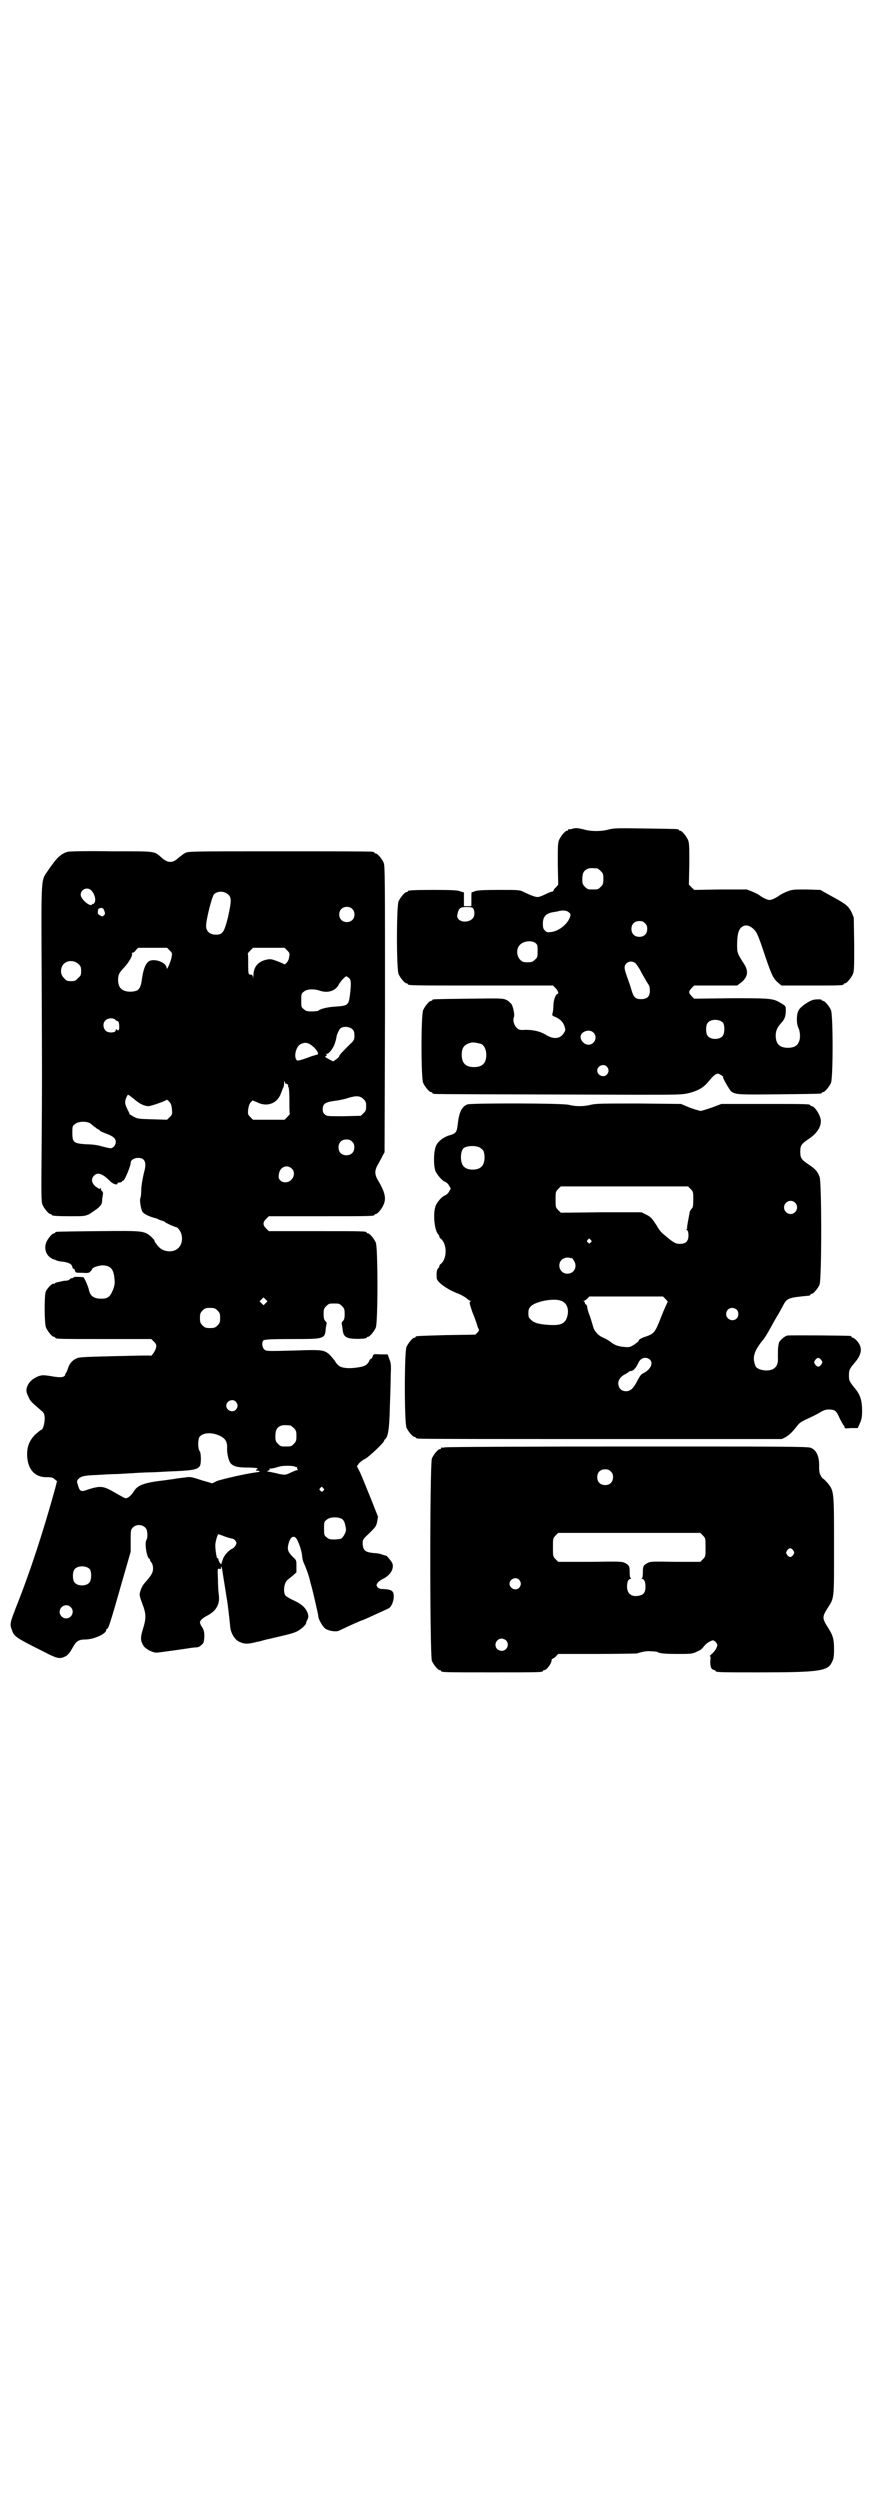 <?xml version="1.0" standalone="no"?>
<!DOCTYPE svg PUBLIC "-//W3C//DTD SVG 20010904//EN"
 "http://www.w3.org/TR/2001/REC-SVG-20010904/DTD/svg10.dtd">
<svg version="1.0" xmlns="http://www.w3.org/2000/svg"
 width="1000pt" height="2850pt" viewBox="0 0 1000 2850"
 preserveAspectRatio="xMidYMid meet">
<g transform="translate(0,2850) scale(0.5,-0.5)"
fill="#000000" stroke="none">
<path d="M1304 3810 c-3 -1 -6 -1 -7 0 0 0 -1 0 -1 -2 0 -1 -1 -2 -3 -2 -4 0
-14 -12 -18 -21 -3 -7 -3 -16 -3 -55 l1 -47 -5 -6 c-4 -3 -6 -7 -6 -8 0 -1 -1
-2 -3 -2 -2 0 -6 -2 -9 -3 -21 -10 -23 -11 -34 -7 -6 2 -15 6 -21 9 -10 5 -10
5 -58 5 -37 0 -49 -1 -54 -3 -3 -1 -7 -3 -7 -2 -1 0 -1 -7 -1 -16 l0 -16 -8 0
-9 0 0 15 c0 7 0 15 0 16 0 0 -1 1 -1 1 -1 -1 -5 1 -8 2 -5 2 -17 3 -57 3 -51
0 -62 -1 -62 -3 0 -1 -1 -2 -3 -2 -4 0 -14 -12 -18 -21 -5 -11 -5 -155 0 -166
4 -9 14 -21 18 -21 2 0 3 -1 3 -2 0 -3 14 -3 171 -3 l160 0 6 -6 c5 -5 8 -13
5 -13 -5 0 -10 -15 -10 -27 0 -7 -1 -15 -2 -17 -1 -5 -1 -6 5 -8 12 -5 19 -12
22 -21 3 -9 3 -10 -1 -16 -8 -14 -24 -15 -40 -5 -13 8 -28 12 -47 12 -14 -1
-16 0 -21 5 -6 6 -9 17 -6 24 2 5 -1 20 -5 29 -3 3 -7 8 -12 10 -8 4 -12 4
-86 3 -81 -1 -83 -1 -83 -3 0 -1 -1 -2 -3 -2 -4 0 -14 -12 -18 -21 -5 -11 -5
-155 0 -166 4 -9 14 -21 18 -21 2 0 3 -1 3 -2 0 -1 2 -2 4 -2 3 -1 144 -1 464
-2 95 0 102 0 118 4 19 5 32 12 42 24 13 16 18 20 24 20 4 -1 14 -8 11 -8 -2
0 14 -28 18 -32 10 -8 16 -8 111 -7 94 1 96 1 96 3 0 1 1 2 3 2 4 0 14 12 18
21 5 11 5 155 0 166 -4 9 -14 21 -18 21 -2 0 -3 1 -3 2 0 2 -14 2 -21 0 -13
-5 -29 -17 -32 -24 -5 -9 -5 -31 0 -40 4 -9 5 -25 0 -33 -3 -8 -12 -12 -24
-12 -19 0 -28 9 -28 28 0 11 4 19 12 28 8 8 11 16 11 28 0 11 0 11 -8 16 -21
13 -22 13 -116 13 l-85 -1 -6 6 c-7 8 -7 10 0 18 l6 6 49 0 49 0 8 6 c16 12
19 26 8 43 -15 23 -16 26 -16 42 0 21 2 33 8 40 9 10 22 7 33 -6 6 -8 10 -19
24 -61 14 -41 18 -49 29 -58 l7 -6 66 0 c65 0 76 0 76 3 0 1 1 2 3 2 4 0 14
12 18 21 3 7 3 16 3 69 l-1 60 -5 12 c-6 12 -11 17 -30 28 -7 4 -20 11 -27 15
l-14 8 -32 1 c-30 0 -32 0 -45 -5 -7 -3 -15 -7 -17 -9 -7 -5 -17 -10 -22 -10
-5 0 -15 5 -22 10 -2 2 -10 6 -17 9 l-13 5 -60 0 -60 -1 -6 6 -6 6 1 47 c0 39
0 48 -3 55 -4 9 -14 21 -18 21 -2 0 -3 1 -3 2 0 2 -2 2 -75 3 -62 1 -72 1 -84
-2 -17 -5 -42 -5 -58 0 -13 3 -19 4 -27 1z m58 -90 c1 0 5 -3 8 -6 5 -5 6 -7
6 -18 0 -11 -1 -13 -6 -18 -6 -6 -7 -6 -18 -6 -11 0 -12 0 -18 6 -5 5 -6 7 -6
17 0 14 3 20 12 24 5 2 8 2 22 1z m-283 -91 c4 -6 4 -18 -1 -23 -8 -9 -26 -10
-33 -1 -3 5 -3 6 -1 14 3 11 6 13 21 13 9 0 12 -1 14 -3z m218 -9 c5 -4 5 -5
2 -13 -6 -15 -25 -30 -42 -32 -8 -1 -10 -1 -14 3 -4 4 -5 7 -5 16 0 15 6 23
22 26 6 1 13 2 15 3 10 2 18 1 22 -3z m174 -25 c4 -4 5 -7 5 -13 0 -11 -7 -18
-18 -18 -11 0 -18 7 -18 18 0 11 7 18 18 18 6 0 9 -1 13 -5z m-250 -45 c5 -4
5 -6 5 -18 0 -13 0 -15 -6 -20 -5 -5 -7 -6 -17 -6 -10 0 -12 1 -17 6 -8 8 -9
25 -1 33 7 9 27 12 36 5z m228 -46 c2 -2 8 -10 12 -18 4 -8 11 -19 14 -25 6
-8 7 -12 7 -20 0 -13 -6 -19 -20 -19 -13 0 -17 4 -22 21 -2 8 -7 21 -10 30 -7
19 -7 24 -2 30 6 6 15 6 21 1z m200 -136 c4 -6 4 -24 -1 -30 -7 -9 -27 -9 -34
0 -5 6 -5 24 0 30 7 9 27 9 35 0z m-296 -22 c11 -10 3 -28 -11 -28 -9 0 -18 9
-18 18 0 12 20 19 29 10z m-256 -26 c7 -3 12 -13 12 -25 0 -19 -9 -28 -28 -28
-19 0 -28 9 -28 28 0 17 6 24 22 28 5 1 14 -1 22 -3z m287 -52 c5 -6 5 -12 0
-18 -7 -8 -22 -2 -22 9 0 11 15 17 22 9z"/>
<path d="M155 3758 c-16 -4 -26 -14 -45 -42 -17 -25 -16 -8 -15 -240 1 -253 1
-227 0 -384 -1 -117 -1 -132 2 -139 4 -9 14 -21 18 -21 2 0 3 -1 3 -2 0 -2 10
-3 43 -3 31 0 32 0 43 5 6 4 15 10 20 14 8 8 9 10 9 20 1 6 2 12 2 13 0 2 -1
4 -2 5 -2 1 -3 4 -3 6 0 2 -1 2 -1 1 -1 -2 -3 -2 -7 1 -13 8 -16 20 -7 28 8 8
19 4 36 -13 7 -7 17 -10 17 -5 0 1 2 2 5 2 3 0 5 1 5 2 0 1 1 2 3 2 3 0 17 33
17 41 0 6 8 11 17 11 15 0 20 -10 14 -31 -4 -16 -7 -34 -7 -45 0 -7 -1 -14 -2
-16 -2 -3 1 -25 5 -31 3 -5 16 -11 28 -14 3 -1 7 -2 8 -3 1 -1 5 -2 8 -3 3 -1
6 -2 7 -3 1 -2 23 -12 26 -12 3 0 10 -9 12 -17 5 -22 -8 -39 -29 -38 -11 1
-17 4 -24 11 -3 4 -6 8 -7 9 -1 2 -2 4 -2 5 0 1 -4 5 -8 9 -16 13 -18 13 -121
12 -95 -1 -97 -1 -97 -3 0 -1 -1 -2 -3 -2 -4 0 -15 -13 -18 -22 -4 -12 -1 -24
8 -32 4 -3 8 -5 8 -5 1 0 4 -1 6 -2 7 -3 10 -3 19 -4 11 -2 18 -5 19 -12 1 -3
2 -5 3 -4 1 1 2 -1 3 -4 1 -5 2 -5 17 -5 13 -1 16 0 18 3 2 2 4 4 4 5 0 4 13
8 22 9 20 0 27 -8 29 -30 1 -10 1 -14 -3 -25 -7 -17 -12 -21 -27 -21 -17 0
-25 6 -28 19 -1 7 -11 30 -13 30 -9 1 -22 1 -22 0 0 -1 -1 -2 -3 -2 -2 0 -5
-1 -6 -3 -2 -2 -6 -3 -9 -3 -6 0 -6 -1 -17 -3 -4 -1 -8 -2 -8 -3 -1 -1 -2 -2
-3 -1 -3 2 -16 -12 -18 -19 -3 -11 -3 -72 1 -81 4 -9 14 -21 18 -21 2 0 3 -1
3 -2 0 -3 12 -3 115 -3 l104 0 6 -6 c5 -5 6 -7 5 -13 -1 -7 -10 -20 -12 -19
-1 1 -38 0 -83 -1 -75 -2 -81 -2 -88 -6 -9 -4 -16 -13 -19 -25 -2 -5 -4 -9 -5
-9 -1 0 -1 -1 0 -1 0 -1 0 -3 -2 -4 -3 -4 -13 -4 -34 0 -15 2 -17 2 -26 -1
-12 -5 -20 -12 -24 -21 -4 -9 -4 -14 2 -26 4 -10 8 -13 30 -32 5 -4 6 -6 7
-16 0 -12 -4 -27 -8 -27 -1 0 -7 -5 -14 -11 -14 -15 -19 -28 -18 -50 2 -31 19
-48 46 -47 10 0 13 -1 17 -5 l5 -4 -4 -16 c-27 -98 -58 -193 -90 -273 -13 -34
-14 -37 -9 -50 5 -15 7 -17 73 -50 27 -14 35 -17 46 -12 8 3 13 9 20 22 8 14
13 18 29 18 19 0 47 13 47 21 0 2 1 3 2 3 3 0 8 15 31 96 l23 80 0 24 c0 20 0
25 3 29 8 11 25 10 32 0 4 -6 4 -22 1 -26 -5 -6 1 -43 7 -43 0 0 1 -1 1 -2 0
-2 1 -4 3 -6 2 -3 4 -7 4 -14 0 -10 -4 -16 -18 -32 -4 -4 -8 -11 -10 -17 -4
-12 -4 -11 7 -41 5 -16 5 -26 -2 -48 -6 -20 -6 -26 1 -38 4 -7 20 -16 30 -16
5 0 68 9 80 11 2 0 7 1 11 1 4 0 8 2 12 6 5 4 5 7 6 18 0 12 -1 15 -5 22 -3 4
-5 9 -5 11 0 4 6 10 16 15 21 11 30 26 27 48 -1 6 -2 22 -2 36 -1 24 -1 24 3
23 3 -1 4 0 4 2 0 6 2 3 3 -6 1 -7 8 -49 10 -63 2 -10 6 -44 8 -65 1 -14 10
-29 20 -34 13 -6 20 -6 43 0 2 0 9 2 16 4 48 11 64 15 70 18 9 3 24 16 24 20
0 1 1 5 3 8 3 6 3 10 -1 19 -5 10 -13 17 -30 25 -9 4 -17 9 -19 11 -6 9 -3 30
5 36 1 1 6 5 11 9 l9 8 0 14 c0 13 0 14 -7 20 -13 13 -15 18 -10 35 4 12 11
16 17 8 5 -7 12 -28 13 -39 0 -5 2 -13 4 -17 3 -6 12 -30 14 -40 0 -2 3 -11 5
-19 6 -25 14 -59 14 -63 0 -6 11 -25 17 -28 8 -5 24 -7 30 -4 27 13 52 24 54
24 0 0 14 6 29 13 15 7 29 13 30 14 6 2 12 16 12 27 0 13 -5 16 -24 17 -7 0
-10 1 -13 4 -3 5 -3 5 0 10 2 3 7 6 10 8 18 8 28 23 24 36 -1 4 -15 21 -15 18
0 0 -3 1 -7 2 -4 2 -13 4 -20 4 -21 2 -25 6 -26 22 0 9 1 10 16 24 13 13 15
15 17 25 l2 12 -17 43 c-10 24 -20 50 -24 58 l-7 14 5 7 c3 3 9 8 14 10 8 4
43 37 43 41 0 1 1 3 3 4 6 7 9 23 10 71 1 26 2 59 2 73 1 23 1 28 -3 38 l-4
11 -16 0 c-16 1 -16 1 -18 -4 -1 -4 -3 -6 -4 -6 -1 0 -3 -2 -4 -5 -4 -9 -11
-13 -28 -15 -19 -3 -35 -1 -41 4 -3 2 -7 7 -10 12 -3 4 -9 11 -12 14 -12 10
-17 11 -73 9 -72 -2 -71 -2 -76 3 -5 6 -5 17 -1 20 3 2 16 3 65 3 75 0 75 0
77 25 1 6 2 11 2 12 0 0 -1 2 -3 4 -3 3 -4 7 -4 16 0 11 1 13 6 18 6 6 7 6 18
6 11 0 12 0 18 -6 5 -5 6 -7 6 -18 0 -9 -1 -13 -4 -16 -2 -2 -3 -4 -3 -4 0 -1
1 -6 2 -12 1 -14 4 -19 12 -22 9 -4 43 -3 43 0 0 1 1 2 3 2 4 0 14 12 18 21 5
11 5 183 0 194 -4 9 -14 21 -18 21 -2 0 -3 1 -3 2 0 3 -12 3 -117 3 l-106 0
-6 6 c-8 8 -8 14 0 22 l6 6 115 0 c113 0 126 0 126 3 0 1 1 2 3 2 4 0 14 12
18 22 6 14 3 28 -13 55 -8 13 -8 23 0 36 3 6 8 14 10 19 l5 9 1 326 c0 294 0
327 -3 334 -4 9 -14 21 -18 21 -2 0 -3 1 -3 2 0 0 -2 2 -5 2 -4 1 -99 1 -213
1 -203 0 -207 0 -214 -4 -4 -2 -10 -7 -14 -10 -4 -4 -10 -8 -13 -9 -9 -3 -17
0 -27 9 -17 15 -11 14 -114 14 -51 1 -96 0 -99 -1z m53 -88 c9 -9 12 -25 6
-30 -1 -2 -2 -2 -2 -1 0 1 -1 1 -2 -1 -4 -7 -26 12 -26 22 0 12 15 19 24 10z
m313 -10 c7 -7 7 -14 -1 -51 -9 -35 -12 -40 -28 -40 -14 0 -22 8 -22 20 0 14
13 66 18 72 8 8 24 8 33 -1z m282 -32 c7 -6 7 -19 1 -25 -6 -7 -19 -7 -25 -1
-7 6 -7 19 -1 25 6 7 19 7 25 1z m-565 -5 c2 -6 2 -7 -1 -10 -3 -3 -4 -3 -9 0
-5 3 -6 3 -4 14 0 1 3 2 6 3 4 0 6 -1 8 -7z m149 -90 c6 -6 6 -6 4 -17 -3 -12
-11 -30 -11 -23 0 13 -31 24 -42 14 -7 -6 -11 -18 -14 -37 -2 -17 -5 -24 -11
-28 -11 -5 -30 -4 -37 4 -6 5 -8 18 -6 28 1 6 5 12 13 20 12 13 20 28 18 32
-1 1 0 2 2 2 1 0 5 2 7 6 l5 5 33 0 33 0 6 -6z m268 0 c6 -6 6 -7 4 -17 -1 -8
-9 -17 -12 -14 -1 1 -8 4 -16 7 -11 4 -14 5 -23 3 -19 -4 -30 -16 -30 -36 -1
-8 -1 -9 -1 -4 -1 5 -2 6 -6 6 -4 0 -5 0 -5 23 0 13 0 24 -1 25 0 0 2 3 6 7
l6 6 36 0 36 0 6 -6z m-476 -31 c5 -5 6 -7 6 -16 0 -9 -1 -11 -7 -16 -5 -6 -7
-7 -16 -7 -9 0 -11 1 -16 7 -9 8 -9 23 -1 32 9 9 24 9 34 0z m617 -32 c5 -4 5
-14 2 -39 -3 -23 -5 -24 -32 -26 -19 -1 -36 -5 -41 -10 -1 0 -7 -1 -14 -1 -11
0 -14 1 -18 5 -6 4 -6 6 -6 20 0 14 0 16 6 20 6 6 23 7 37 2 18 -6 36 0 43 15
4 7 14 18 17 18 1 0 3 -2 6 -4z m-533 -95 c1 -2 4 -3 5 -3 2 0 4 -5 4 -13 0
-8 -2 -10 -5 -7 -2 2 -3 2 -3 -1 0 -6 -17 -7 -23 -1 -6 6 -7 17 -1 23 5 6 18
7 23 2z m541 -22 c2 -2 4 -6 4 -9 1 -12 0 -16 -8 -23 -15 -15 -26 -26 -26 -28
0 -2 -3 -5 -7 -8 l-7 -5 -10 5 c-9 5 -10 6 -7 7 3 2 3 3 1 4 -2 2 -2 2 0 1 6
-1 18 15 21 29 1 1 2 8 3 13 2 6 5 12 7 15 6 7 22 6 29 -1z m-88 -41 c10 -10
12 -17 5 -17 -2 -1 -7 -2 -10 -3 -15 -6 -31 -11 -33 -10 -9 5 -4 31 7 37 11 6
19 4 31 -7z m-64 -83 c0 1 1 0 3 -1 2 -1 3 -3 2 -4 -1 -1 0 -2 1 -3 1 0 2 -14
2 -30 0 -16 0 -30 1 -31 0 0 -3 -4 -6 -7 l-6 -6 -36 0 -36 0 -6 6 c-6 6 -6 7
-5 18 1 7 3 13 6 16 l4 4 10 -4 c23 -12 47 -3 55 21 2 5 4 11 5 12 1 2 2 7 2
10 0 7 0 7 2 2 1 -3 2 -4 2 -3z m-345 -36 c12 -10 22 -15 32 -15 5 0 37 11 40
14 1 1 4 0 6 -3 4 -4 6 -7 7 -17 1 -13 1 -13 -5 -19 l-6 -6 -34 1 c-32 1 -34
1 -44 7 -5 3 -9 5 -8 5 1 0 0 2 -2 6 -8 15 -9 20 -6 29 2 5 4 9 5 9 1 0 8 -5
15 -11z m522 1 c5 -5 6 -7 6 -16 0 -9 -1 -11 -6 -16 l-6 -6 -39 -1 c-37 0 -39
0 -43 4 -4 3 -5 6 -5 12 0 12 5 16 27 19 9 1 24 4 32 7 17 5 26 5 34 -3z
m-622 -56 c3 -3 8 -7 10 -8 2 -2 5 -4 7 -5 2 -1 4 -2 4 -3 0 -1 7 -4 15 -7 16
-6 21 -11 21 -19 0 -7 -6 -14 -12 -14 -2 0 -11 2 -19 4 -8 3 -23 5 -36 5 -29
2 -32 4 -32 26 0 14 0 16 6 20 7 7 28 7 36 1z m596 -41 c4 -4 5 -7 5 -13 0
-11 -7 -18 -18 -18 -11 0 -18 7 -18 18 0 11 7 18 18 18 6 0 9 -1 13 -5z m-138
-61 c7 -6 7 -18 0 -25 -6 -8 -20 -9 -26 -2 -4 4 -4 6 -3 14 2 16 18 23 29 13z
m-59 -307 l-5 -5 -4 4 -5 5 4 4 5 5 4 -4 5 -5 -4 -4z m-110 -17 c5 -5 6 -7 6
-17 0 -10 -1 -12 -6 -17 -5 -5 -7 -6 -17 -6 -10 0 -12 1 -17 6 -5 5 -6 7 -6
17 0 10 1 12 6 17 5 5 7 6 17 6 10 0 12 -1 17 -6z m42 -208 c5 -6 5 -12 0 -18
-7 -8 -22 -2 -22 9 0 11 15 17 22 9z m124 -54 c1 0 5 -3 8 -6 5 -5 6 -7 6 -18
0 -11 -1 -13 -6 -18 -5 -6 -7 -6 -19 -6 -10 0 -11 0 -17 6 -5 5 -6 7 -6 17 0
14 3 20 12 24 5 2 8 2 22 1z m-160 -24 c12 -6 16 -13 16 -26 -1 -12 3 -29 7
-35 6 -8 15 -11 39 -11 12 0 23 -1 23 -2 1 -1 0 -2 -1 -2 -1 0 -2 -1 -2 -2 0
-1 1 -2 2 -1 0 0 3 0 5 -1 3 -1 1 -2 -7 -3 -24 -3 -80 -16 -90 -20 l-10 -5
-24 7 c-21 7 -25 8 -34 7 -6 -1 -16 -2 -23 -3 -6 -1 -12 -2 -13 -2 -1 0 -7 -1
-14 -2 -44 -5 -61 -10 -70 -24 -6 -10 -14 -17 -19 -17 -2 0 -6 2 -11 5 -4 2
-14 8 -23 13 -19 10 -27 10 -52 2 -16 -6 -19 -5 -23 9 -3 9 -3 10 0 14 6 7 13
9 42 10 16 1 34 2 40 2 6 0 24 1 39 2 15 1 34 2 41 2 7 0 27 1 43 2 56 2 68 4
73 13 3 6 3 29 -1 34 -4 6 -4 25 0 32 8 10 29 11 47 2z m171 -70 c1 -1 2 -1 4
-1 1 1 1 1 1 0 -1 -1 -1 -3 0 -4 2 -2 2 -3 -1 -3 -2 0 -8 -3 -15 -6 -11 -5
-11 -5 -24 -3 -7 2 -17 4 -22 5 -8 1 -8 1 -4 3 2 1 4 2 3 3 -1 1 -1 2 0 2 1
-1 6 0 11 1 14 4 16 5 31 5 8 0 15 -1 16 -2z m64 -49 c3 -3 3 -3 0 -6 -3 -3
-3 -3 -6 0 -3 2 -3 3 -1 6 4 4 4 4 7 0z m44 -71 c3 -3 5 -7 6 -12 1 -4 2 -9 2
-11 1 -5 -6 -18 -11 -21 -2 -1 -9 -2 -16 -2 -10 0 -13 1 -17 5 -6 4 -6 6 -6
20 0 14 0 16 6 20 7 7 28 7 36 1z m-269 -39 c8 -3 16 -5 18 -5 1 0 5 -2 7 -5
3 -5 3 -5 0 -11 -2 -3 -5 -6 -7 -7 -7 -2 -20 -16 -22 -25 -2 -5 -3 -9 -3 -10
-2 -1 -7 7 -7 11 0 2 -1 3 -2 2 -2 -1 -5 19 -5 30 0 7 5 25 7 25 0 0 7 -2 14
-5z m-307 -75 c4 -6 4 -24 -1 -30 -7 -9 -27 -9 -34 0 -5 6 -5 24 0 30 7 9 27
9 35 0z m-44 -86 c10 -9 3 -26 -10 -26 -8 0 -15 7 -15 15 0 13 16 20 25 11z"/>
<path d="M1066 3182 c-13 -5 -19 -18 -22 -44 -2 -19 -4 -22 -17 -26 -13 -3
-27 -13 -32 -23 -6 -11 -7 -45 -2 -59 4 -9 16 -23 23 -25 2 -1 6 -4 8 -8 l4
-7 -4 -7 c-2 -4 -6 -7 -8 -8 -7 -2 -18 -14 -22 -23 -7 -16 -4 -55 5 -66 2 -2
3 -4 3 -5 0 -2 1 -4 3 -5 15 -12 15 -46 0 -58 -2 -1 -3 -3 -3 -5 0 -1 -1 -3
-3 -5 -3 -3 -4 -10 -3 -22 0 -9 23 -25 45 -34 9 -3 19 -9 23 -12 3 -3 7 -6 9
-6 1 0 1 -1 -1 -2 -2 -1 -1 -5 5 -23 5 -12 10 -26 11 -30 1 -4 3 -9 4 -10 1
-1 0 -4 -3 -7 l-5 -5 -66 -1 c-69 -2 -70 -2 -70 -4 0 -1 -1 -2 -3 -2 -4 0 -14
-12 -18 -21 -5 -11 -5 -173 0 -184 4 -9 14 -21 18 -21 2 0 3 -1 3 -2 0 0 2 -2
6 -2 3 -1 190 -1 417 -1 l412 0 8 4 c9 5 16 12 27 26 5 7 10 10 23 16 9 4 21
10 28 14 11 7 16 8 27 7 9 -1 12 -4 19 -20 4 -8 8 -15 9 -16 1 0 2 -2 2 -4 0
-3 2 -3 15 -2 l15 0 5 11 c4 9 5 14 5 29 0 22 -4 35 -15 49 -14 17 -15 19 -15
31 0 12 1 15 14 30 16 19 17 34 5 48 -4 5 -9 8 -10 8 -2 0 -3 1 -3 2 0 1 -1 2
-2 2 -6 1 -138 2 -144 1 -7 -1 -20 -13 -20 -18 0 -1 -1 -4 -1 -6 -1 -5 -1 -12
-1 -27 1 -14 -4 -22 -12 -26 -14 -6 -35 -1 -39 7 -8 20 -4 34 17 60 3 3 11 16
18 29 7 13 14 25 16 28 2 3 6 11 10 18 11 21 11 21 62 26 1 1 2 1 2 2 0 1 1 2
3 2 4 0 14 12 18 21 5 12 5 235 0 246 -5 13 -10 18 -25 28 -16 11 -19 14 -19
29 0 15 3 18 19 29 18 12 28 26 28 41 0 12 -14 34 -21 34 -2 0 -3 1 -3 2 0 3
-12 3 -107 3 l-96 0 -21 -8 c-12 -4 -24 -8 -27 -8 -3 1 -15 4 -25 8 l-19 8
-96 1 c-82 0 -99 0 -110 -3 -16 -4 -34 -4 -50 0 -15 4 -222 4 -231 1z m29 -99
c3 -2 6 -5 7 -6 5 -11 4 -30 -4 -37 -8 -9 -32 -9 -40 0 -9 8 -9 34 -1 42 7 6
29 7 38 1z m480 -94 c6 -6 6 -7 6 -24 0 -14 -1 -19 -3 -20 -2 -2 -4 -5 -5 -8
-3 -16 -7 -36 -6 -37 1 -1 0 -2 -1 -2 -2 0 -1 -1 1 -3 2 -1 3 -5 3 -12 0 -13
-6 -19 -19 -19 -10 0 -14 2 -32 17 -11 9 -14 12 -21 24 -12 19 -15 21 -25 26
l-10 5 -92 0 -92 -1 -6 6 c-6 6 -6 7 -6 24 0 17 0 18 6 24 l6 6 145 0 145 0 6
-6z m238 -31 c10 -9 3 -26 -10 -26 -8 0 -15 7 -15 15 0 13 16 20 25 11z m-466
-85 c3 -3 3 -3 0 -6 -3 -3 -3 -3 -6 0 -3 2 -3 3 -1 6 4 4 4 4 7 0z m-43 -41
c0 0 2 -2 4 -5 10 -14 2 -31 -14 -31 -21 0 -26 30 -5 36 3 1 8 1 11 0 2 -1 4
-1 4 0z m214 -94 c3 -3 5 -6 5 -6 -1 -1 -8 -16 -15 -34 -14 -36 -16 -39 -37
-46 -10 -3 -15 -7 -15 -10 0 -1 -5 -4 -10 -8 -10 -6 -11 -6 -23 -5 -13 1 -23
5 -30 11 -4 3 -10 7 -19 11 -10 4 -19 15 -21 23 -1 3 -4 14 -7 23 -4 10 -7 20
-7 24 -1 3 -2 5 -3 5 -1 0 -2 1 -2 3 0 1 -1 3 -2 4 -2 0 -2 1 -1 1 2 0 5 2 8
5 l5 5 84 0 84 0 6 -6z m-238 -4 c12 -4 18 -18 14 -34 -4 -17 -14 -22 -38 -21
-23 1 -37 4 -44 11 -6 5 -7 7 -7 16 0 8 1 11 6 16 11 11 53 19 69 12z m400
-20 c5 -5 5 -15 0 -20 -9 -9 -24 -2 -24 10 0 8 6 14 14 14 3 0 8 -2 10 -4z
m-197 -115 c7 -8 0 -22 -16 -30 -5 -2 -8 -7 -13 -16 -9 -18 -16 -25 -26 -25
-11 0 -18 7 -18 18 0 9 7 17 18 22 3 2 6 4 6 4 0 1 2 2 4 2 6 0 12 6 18 19 5
12 19 15 27 6z m390 0 c3 -5 3 -5 0 -10 -2 -3 -5 -5 -7 -5 -2 0 -5 2 -7 5 -3
5 -3 5 0 10 2 3 5 5 7 5 2 0 5 -2 7 -5z"/>
<path d="M1014 2400 c-3 -1 -6 -1 -7 0 0 0 -1 0 -1 -2 0 -1 -1 -2 -3 -2 -4 0
-14 -12 -18 -21 -5 -12 -5 -450 0 -462 4 -9 14 -21 18 -21 2 0 3 -1 3 -2 0 -3
12 -3 116 -3 104 0 116 0 116 3 0 1 1 2 3 2 6 0 18 17 17 24 0 1 2 2 4 3 2 1
5 3 7 6 l4 4 87 0 c48 0 89 1 92 1 16 5 23 6 34 5 7 0 13 -1 14 -2 5 -3 18 -4
47 -4 33 0 32 0 50 9 3 2 6 5 8 8 5 7 16 14 22 14 2 -1 5 -3 7 -6 3 -5 2 -6
-1 -13 -2 -4 -7 -10 -10 -12 -3 -3 -5 -5 -4 -5 1 0 2 -4 1 -8 -1 -13 1 -22 7
-23 3 -1 5 -2 5 -3 0 -3 13 -3 100 -3 136 0 156 3 165 23 4 7 5 13 5 29 0 24
-2 32 -15 52 -12 19 -12 23 0 42 16 25 15 18 15 142 0 125 0 125 -14 143 -5 5
-9 10 -10 10 -1 0 -4 3 -6 7 -3 5 -4 10 -4 20 1 24 -6 39 -19 44 -6 3 -73 3
-418 3 -227 0 -414 -1 -417 -2z m379 -55 c4 -4 5 -7 5 -13 0 -11 -7 -18 -18
-18 -11 0 -18 7 -18 18 0 11 7 18 18 18 6 0 9 -1 13 -5z m210 -146 c6 -6 6 -7
6 -27 0 -20 0 -21 -6 -27 l-6 -6 -57 0 c-52 1 -57 1 -64 -3 -9 -5 -10 -7 -10
-22 0 -7 -1 -12 -2 -13 -2 0 -2 -1 0 -1 5 0 8 -6 8 -18 0 -12 -4 -18 -14 -20
-17 -4 -28 4 -28 20 0 12 3 18 8 18 2 0 2 1 1 1 -2 1 -3 6 -3 13 0 15 -1 17
-10 22 -7 4 -12 4 -80 3 l-73 0 -6 6 c-6 6 -6 7 -6 27 0 20 0 21 6 27 l6 6
162 0 162 0 6 -6z m206 -34 c3 -5 3 -5 0 -10 -2 -3 -5 -5 -7 -5 -2 0 -5 2 -7
5 -3 5 -3 5 0 10 2 3 5 5 7 5 2 0 5 -2 7 -5z m-625 -67 c5 -6 5 -12 0 -18 -7
-8 -22 -2 -22 9 0 11 15 17 22 9z m-30 -138 c9 -9 2 -24 -10 -24 -3 0 -8 2
-10 4 -9 9 -2 24 10 24 3 0 8 -2 10 -4z"/>
</g>
</svg>
